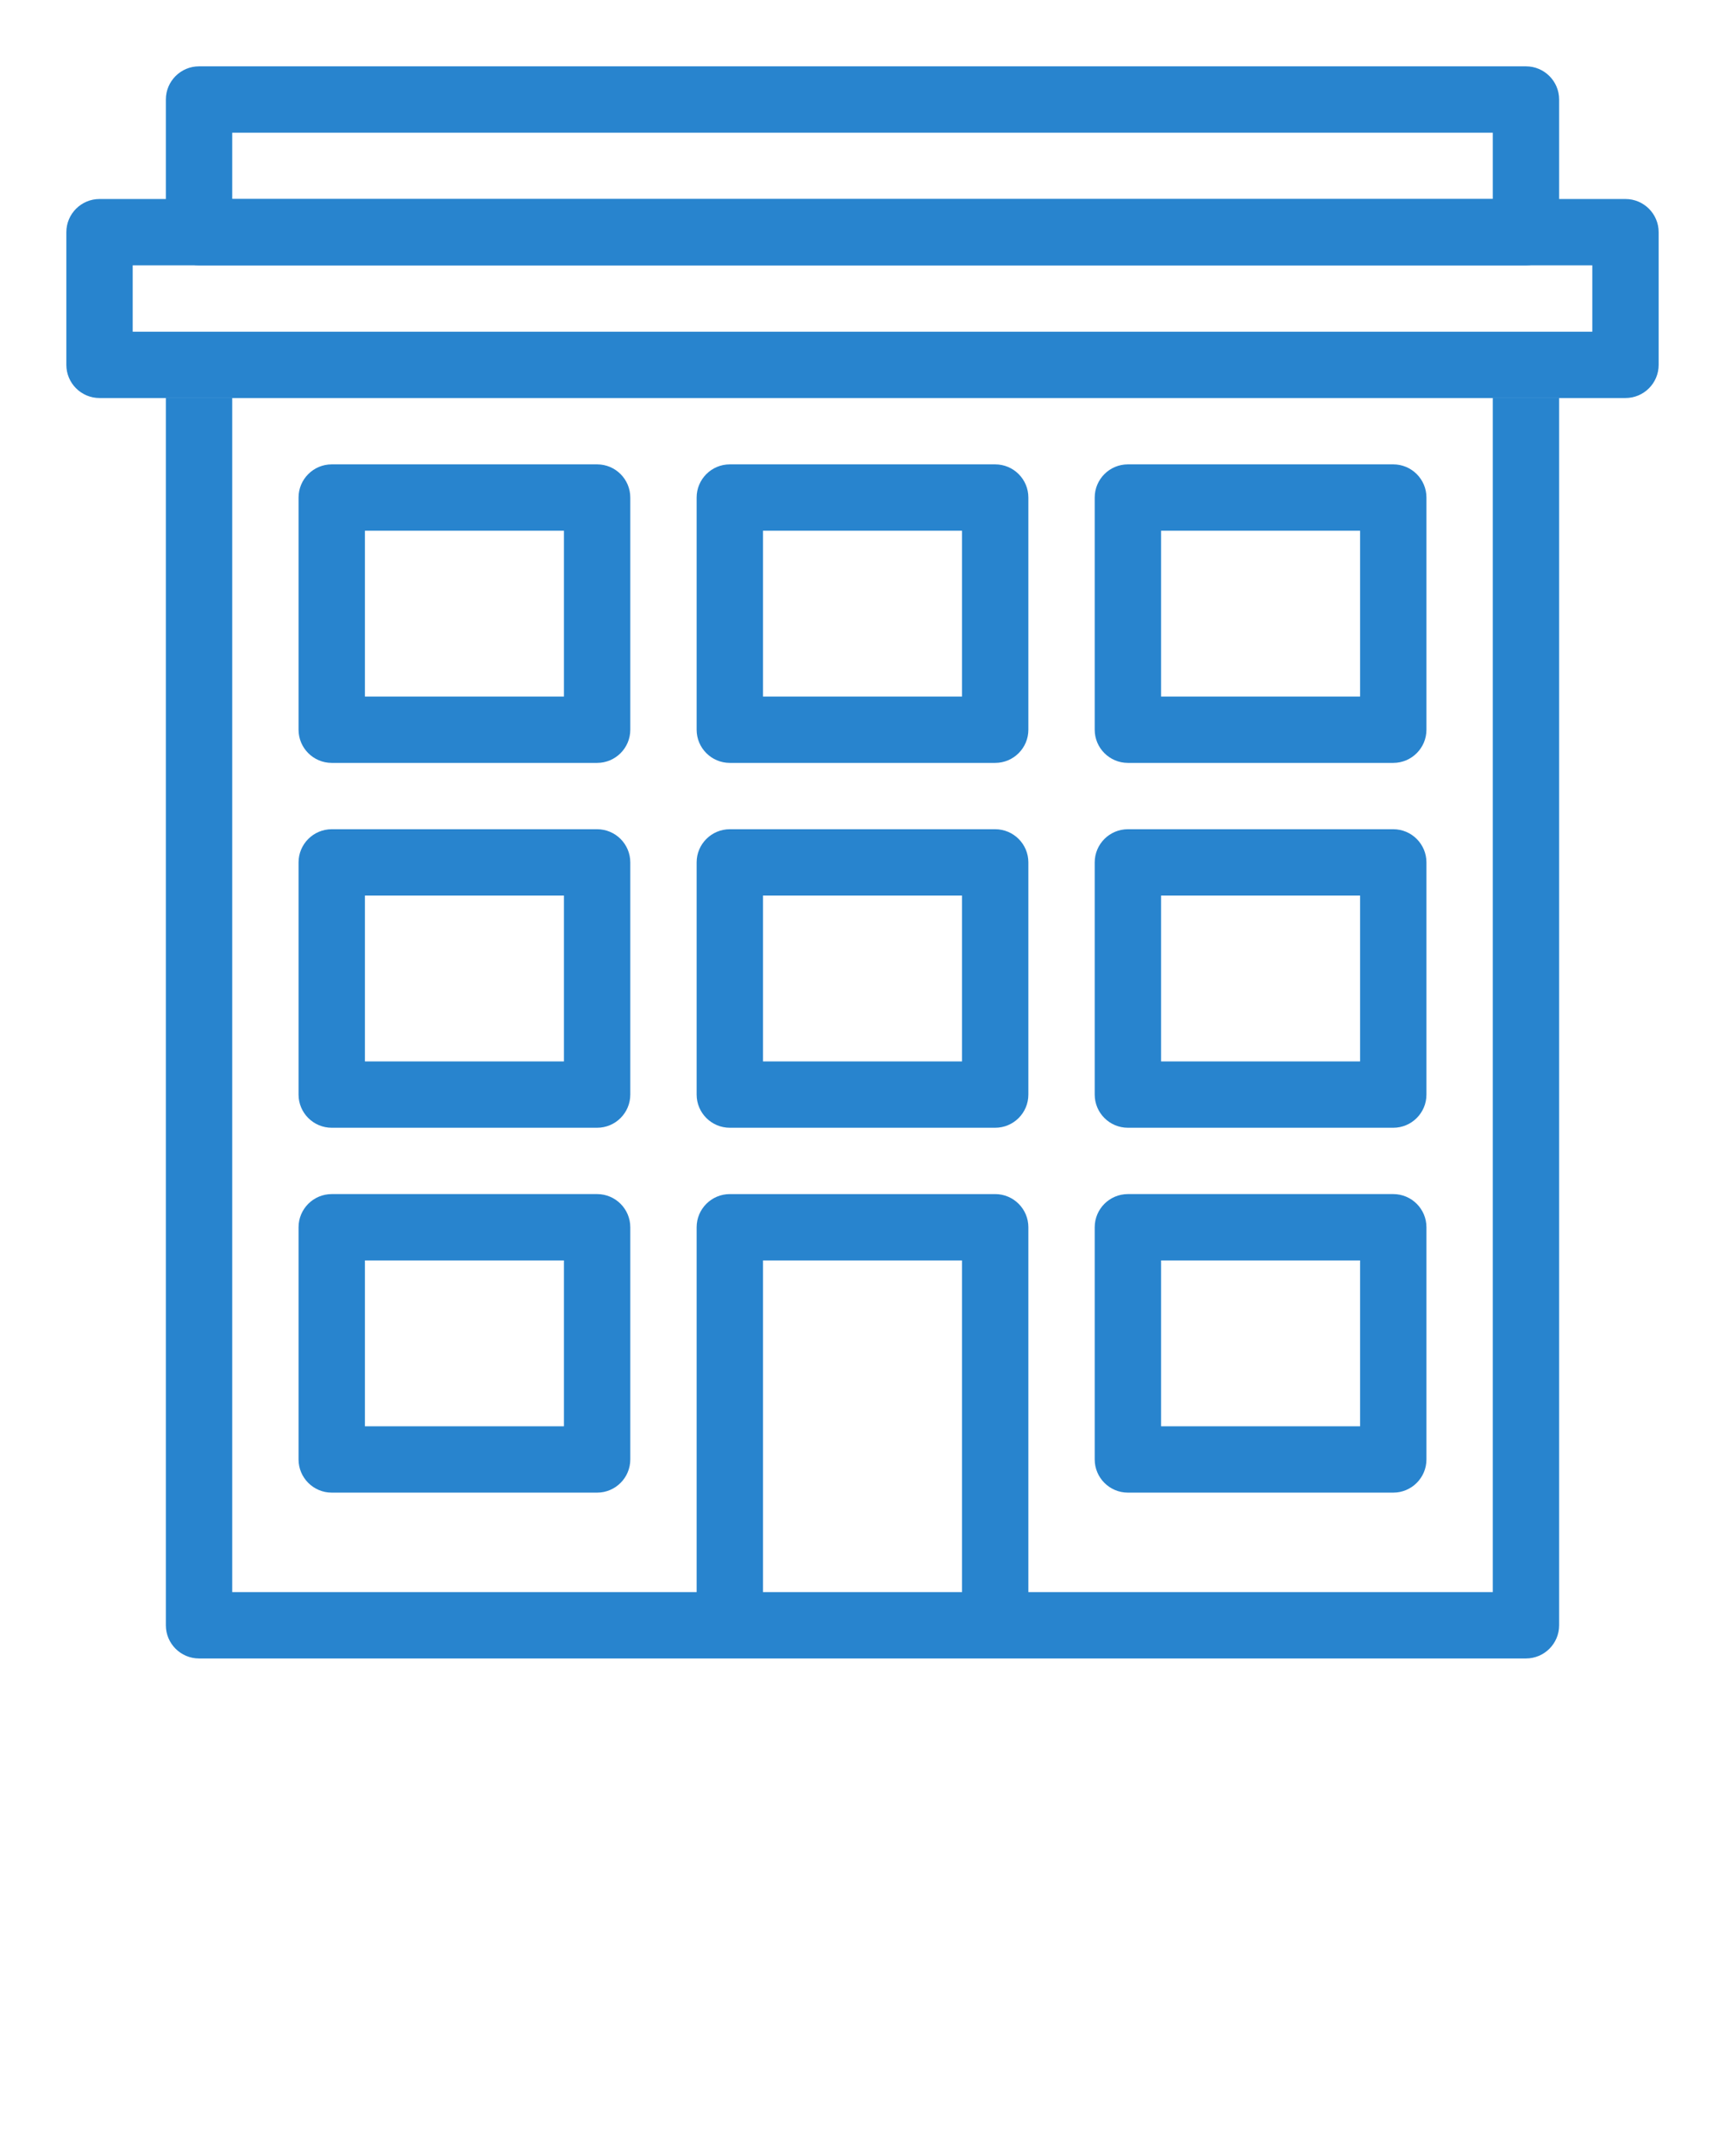 <svg xmlns="http://www.w3.org/2000/svg" xmlns:xlink="http://www.w3.org/1999/xlink" version="1.1" x="0px" y="0px" viewBox="0 0 52 65" style="enable-background:new 0 0 52 52;" xml:space="preserve"><style type="text/css">
	.st0{fill:none;stroke:#2884CE;stroke-width:2;stroke-linecap:round;stroke-linejoin:round;stroke-miterlimit:10;}
	.st1{fill:none;stroke:#2884CE;stroke-width:2;stroke-miterlimit:10;}
	.st2{fill:none;stroke:#2884CE;stroke-width:2;stroke-linecap:round;stroke-miterlimit:10;}
</style><g fill="#2884CE"><g fill="#2884CE"><path fill="#2884CE" d="M49,12H3c-0.552,0-1-0.448-1-1V7c0-0.552,0.448-1,1-1h46c0.552,0,1,0.448,1,1v4    C50,11.552,49.552,12,49,12z M4,10h44V8H4V10z"/></g><g><path d="M46,8H6C5.448,8,5,7.552,5,7V3c0-0.552,0.448-1,1-1h40c0.552,0,1,0.448,1,1v4    C47,7.552,46.552,8,46,8z M7,6h38V4H7V6z"/></g><g><path d="M46,50h-40c-0.552,0-1-0.448-1-1V12h2v36h38V12h2v37C47,49.552,46.552,50,46,50z    "/></g><g><path d="M18,23h-8c-0.552,0-1-0.448-1-1v-7c0-0.552,0.448-1,1-1h8c0.552,0,1,0.448,1,1v7    C19,22.552,18.552,23,18,23z M11,21h6v-5h-6V21z"/></g><g><path d="M30,23h-8c-0.552,0-1-0.448-1-1v-7c0-0.552,0.448-1,1-1h8c0.552,0,1,0.448,1,1v7    C31,22.552,30.552,23,30,23z M23,21h6v-5h-6V21z"/></g><g><path d="M42,23h-8c-0.552,0-1-0.448-1-1v-7c0-0.552,0.448-1,1-1h8c0.552,0,1,0.448,1,1v7    C43,22.552,42.552,23,42,23z M35,21h6v-5h-6V21z"/></g><g><path d="M18,34h-8c-0.552,0-1-0.448-1-1v-7c0-0.552,0.448-1,1-1h8c0.552,0,1,0.448,1,1v7    C19,33.552,18.552,34,18,34z M11,32h6v-5h-6V32z"/></g><g><path d="M30,34h-8c-0.552,0-1-0.448-1-1v-7c0-0.552,0.448-1,1-1h8c0.552,0,1,0.448,1,1v7    C31,33.552,30.552,34,30,34z M23,32h6v-5h-6V32z"/></g><g><path d="M42,34h-8c-0.552,0-1-0.448-1-1v-7c0-0.552,0.448-1,1-1h8c0.552,0,1,0.448,1,1v7    C43,33.552,42.552,34,42,34z M35,32h6v-5h-6V32z"/></g><g><path d="M18,45h-8c-0.552,0-1-0.448-1-1v-7c0-0.552,0.448-1,1-1h8c0.552,0,1,0.448,1,1v7    C19,44.552,18.552,45,18,45z M11,43h6v-5h-6V43z"/></g><g><path d="M31,49h-2V38h-6v11h-2V37c0-0.552,0.448-1,1-1h8c0.552,0,1,0.448,1,1V49z"/></g><g><path d="M42,45h-8c-0.552,0-1-0.448-1-1v-7c0-0.552,0.448-1,1-1h8c0.552,0,1,0.448,1,1v7    C43,44.552,42.552,45,42,45z M35,43h6v-5h-6V43z"/></g></g></svg>
